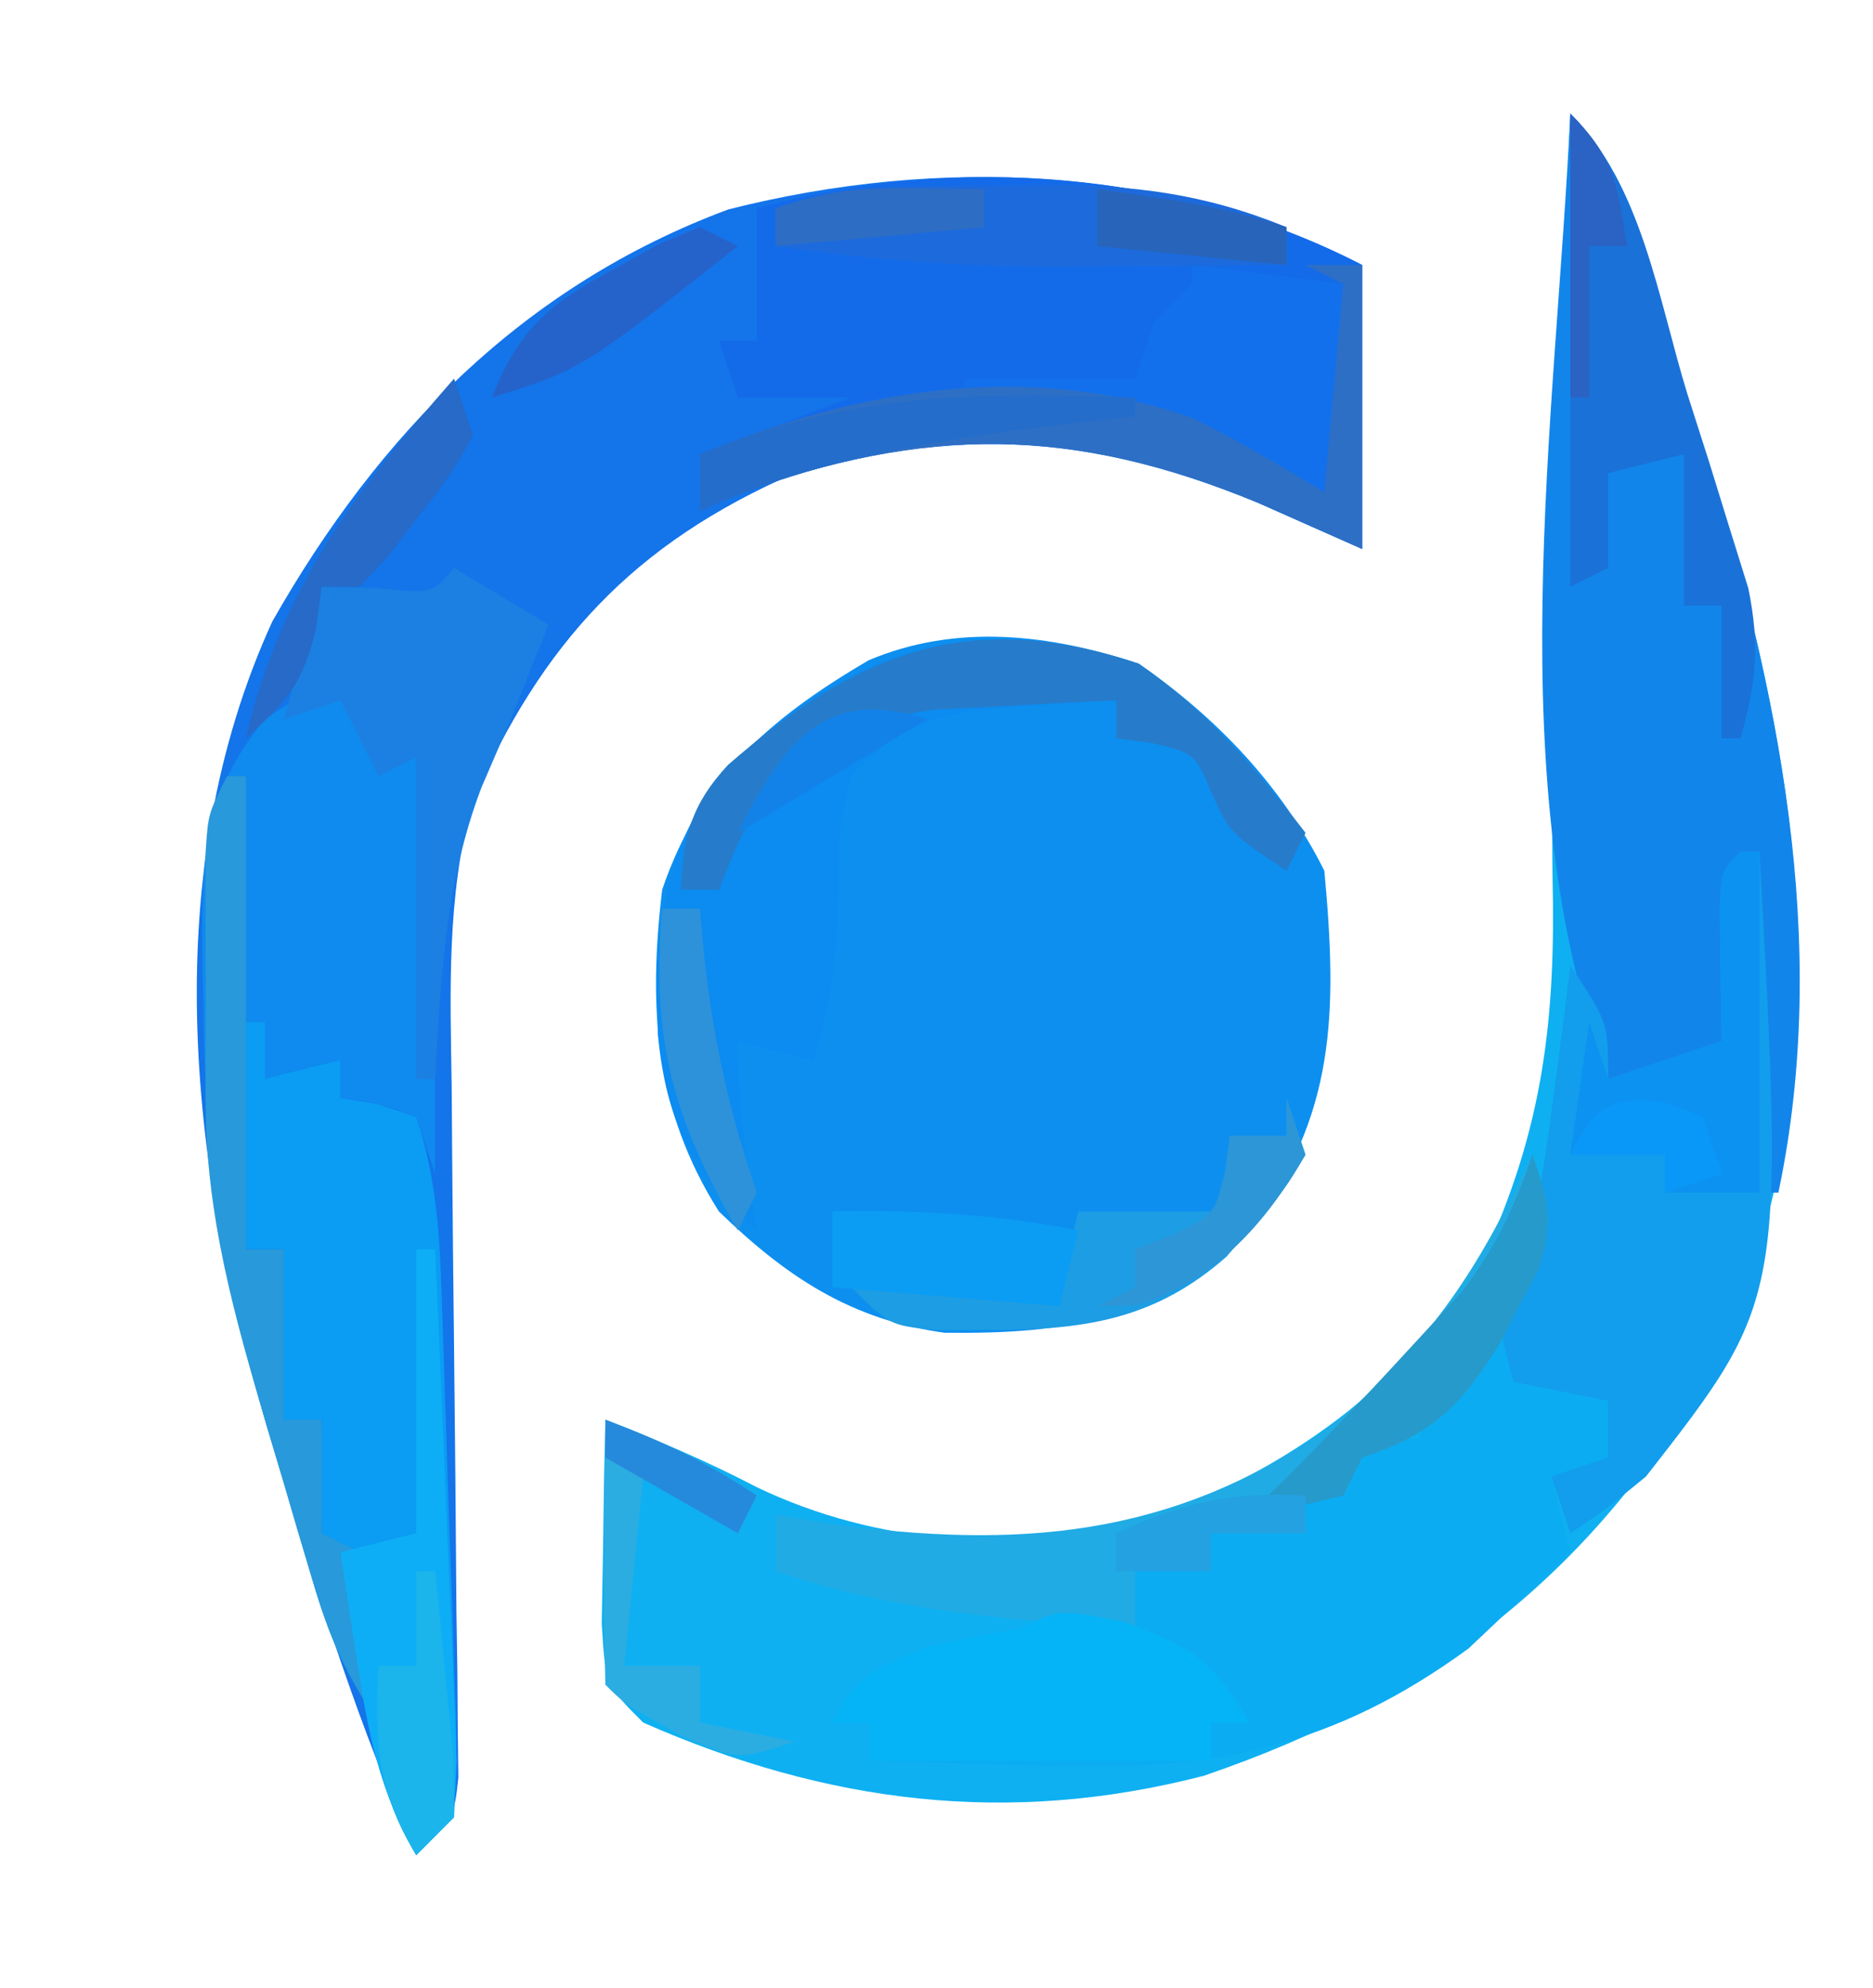 <?xml version="1.0" encoding="UTF-8"?>
<svg version="1.1" xmlns="http://www.w3.org/2000/svg" width="99" height="105">
<path d="M0 0 C3.706 3.706 4.495 9.387 6 14.312 C6.356 15.435 6.712 16.557 7.078 17.713 C11.964 33.582 14.994 50.079 7.746 65.703 C1.409 76.962 -7.162 83.645 -19.383 87.812 C-29.71 90.477 -39.28 89.275 -49 85 C-51 83 -51 83 -51.195 79.742 C-51.172 78.466 -51.149 77.19 -51.125 75.875 C-51.107 74.594 -51.089 73.312 -51.07 71.992 C-51.047 71.005 -51.024 70.017 -51 69 C-48.239 70.077 -45.633 71.191 -43 72.562 C-36.596 75.631 -29.3 76.077 -22.41 74.352 C-14.987 71.675 -8.785 67.305 -4.625 60.5 C-1.419 53.596 -0.763 47.779 -0.938 40.312 C-1.053 31.069 -0.854 21.863 -0.5 12.625 C-0.452 11.376 -0.404 10.128 -0.355 8.841 C-0.24 5.894 -0.122 2.947 0 0 Z " fill="#0EB0F1" transform="translate(83,6)"/>
<path d="M0 0 C0 4.95 0 9.9 0 15 C-1.815 14.196 -3.63 13.391 -5.5 12.562 C-14.078 9.027 -21.031 8.074 -30 11 C-38.538 14.727 -43.358 19.966 -47.064 28.431 C-48.385 33.47 -48.206 38.268 -48.125 43.453 C-48.117 44.55 -48.11 45.646 -48.102 46.776 C-48.078 50.268 -48.04 53.759 -48 57.25 C-47.947 61.859 -47.907 66.469 -47.875 71.078 C-47.858 72.143 -47.842 73.207 -47.825 74.304 C-47.818 75.286 -47.811 76.267 -47.805 77.278 C-47.794 78.144 -47.784 79.01 -47.773 79.902 C-48 82 -48 82 -50 84 C-52.952 77.402 -55.116 70.601 -57.188 63.688 C-57.449 62.816 -57.711 61.944 -57.981 61.046 C-62.009 47.425 -63.683 32.107 -57.605 18.828 C-51.993 8.941 -44.324 1.08 -33.5 -2.938 C-22.331 -5.765 -10.242 -5.286 0 0 Z " fill="#1474EA" transform="translate(72,14)"/>
<path d="M0 0 C4.105 2.828 7.568 6.448 9.812 10.938 C10.502 18.382 10.446 23.926 5.812 29.938 C0.743 34.636 -3.515 35.415 -10.258 35.344 C-15.216 34.656 -18.635 32.383 -22.188 28.938 C-25.6 23.56 -25.927 18.143 -25.188 11.938 C-23.203 6.096 -19.531 2.892 -14.27 -0.184 C-9.624 -2.145 -4.682 -1.561 0 0 Z " fill="#0D8FF0" transform="translate(60.188,35.062)"/>
<path d="M0 0 C0 4.95 0 9.9 0 15 C-2.723 13.793 -2.723 13.793 -5.5 12.562 C-15.358 8.499 -23.065 8.503 -33.125 12.125 C-33.744 12.414 -34.362 12.703 -35 13 C-35 12.01 -35 11.02 -35 10 C-32.36 9.01 -29.72 8.02 -27 7 C-28.98 7 -30.96 7 -33 7 C-33.33 6.01 -33.66 5.02 -34 4 C-33.34 4 -32.68 4 -32 4 C-32 1.69 -32 -0.62 -32 -3 C-21.473 -5.916 -9.624 -4.967 0 0 Z " fill="#146BEA" transform="translate(72,14)"/>
<path d="M0 0 C3.706 3.706 4.495 9.387 6 14.312 C6.534 15.996 6.534 15.996 7.078 17.713 C10.995 30.434 13.788 43.758 11 57 C10.67 57 10.34 57 10 57 C9.67 51.72 9.34 46.44 9 41 C9 43.64 9 46.28 9 49 C6 51 6 51 2 51 C-3.827 35.447 -0.759 16.217 0 0 Z " fill="#1285EB" transform="translate(83,6)"/>
<path d="M0 0 C0.66 0.33 1.32 0.66 2 1 C3.021 1.402 3.021 1.402 4.062 1.812 C6 3 6 3 6.75 5.125 C6.832 5.744 6.915 6.362 7 7 C5.68 7.33 4.36 7.66 3 8 C3.495 9.98 3.495 9.98 4 12 C2.868 13.098 1.718 14.177 0.562 15.25 C-0.395 16.155 -0.395 16.155 -1.371 17.078 C-8.502 22.291 -14.846 23.583 -23.562 23.25 C-24.932 23.223 -24.932 23.223 -26.33 23.195 C-28.555 23.149 -30.777 23.083 -33 23 C-33 22.34 -33 21.68 -33 21 C-33.66 21 -34.32 21 -35 21 C-33.708 18.415 -32.641 18.101 -30 17 C-28.34 16.636 -26.673 16.3 -25 16 C-24.01 15.67 -23.02 15.34 -22 15 C-21.01 15.33 -20.02 15.66 -19 16 C-19 15.01 -19 14.02 -19 13 C-17.68 13 -16.36 13 -15 13 C-15 12.34 -15 11.68 -15 11 C-13.35 11 -11.7 11 -10 11 C-10 10.34 -10 9.68 -10 9 C-9.34 9 -8.68 9 -8 9 C-7.67 8.01 -7.34 7.02 -7 6 C-6.01 6 -5.02 6 -4 6 C-3.67 5.01 -3.34 4.02 -3 3 C-1.438 1.312 -1.438 1.312 0 0 Z " fill="#0BACF2" transform="translate(79,70)"/>
<path d="M0 0 C0.66 0.66 1.32 1.32 2 2 C1.67 2.66 1.34 3.32 1 4 C1.99 4 2.98 4 4 4 C4 4.66 4 5.32 4 6 C4.639 6.103 5.279 6.206 5.938 6.312 C6.618 6.539 7.299 6.766 8 7 C9.192 10.576 9.268 13.931 9.387 17.66 C9.412 18.406 9.438 19.152 9.464 19.92 C9.516 21.494 9.565 23.068 9.613 24.643 C9.687 27.057 9.778 29.471 9.869 31.885 C9.918 33.414 9.965 34.943 10.012 36.473 C10.041 37.197 10.07 37.921 10.1 38.667 C10.145 40.444 10.081 42.224 10 44 C9.34 44.66 8.68 45.32 8 46 C6.07 42.665 5.488 39.607 4.938 35.812 C4.677 32.09 4.677 32.09 3 29 C2.959 27 2.957 25 3 23 C2.34 23 1.68 23 1 23 C1 20.03 1 17.06 1 14 C0.34 14 -0.32 14 -1 14 C-1.33 9.71 -1.66 5.42 -2 1 C-1.34 0.67 -0.68 0.34 0 0 Z " fill="#0A9DF3" transform="translate(14,52)"/>
<path d="M0 0 C1.32 1.32 2.64 2.64 4 4 C4.66 3.67 5.32 3.34 6 3 C6 10.59 6 18.18 6 26 C5.67 25.01 5.34 24.02 5 23 C2.985 22.267 2.985 22.267 1 22 C1 21.34 1 20.68 1 20 C-0.32 20.33 -1.64 20.66 -3 21 C-3 20.01 -3 19.02 -3 18 C-3.33 18 -3.66 18 -4 18 C-4 21.96 -4 25.92 -4 30 C-3.34 30 -2.68 30 -2 30 C-2 32.97 -2 35.94 -2 39 C-1.34 39 -0.68 39 0 39 C0 40.98 0 42.96 0 45 C0.66 45.33 1.32 45.66 2 46 C2.414 48.066 2.414 48.066 2.625 50.562 C2.7 51.389 2.775 52.215 2.852 53.066 C2.925 54.024 2.925 54.024 3 55 C1.209 52.314 0.426 50.535 -0.473 47.508 C-0.862 46.203 -0.862 46.203 -1.26 44.871 C-1.525 43.965 -1.79 43.059 -2.062 42.125 C-2.331 41.227 -2.6 40.328 -2.877 39.402 C-5.142 31.754 -6.204 24.974 -6.25 17 C-6.271 16.111 -6.291 15.221 -6.312 14.305 C-6.342 9.399 -6.286 5.931 -3 2 C-2.01 1.34 -1.02 0.68 0 0 Z " fill="#0F8AEF" transform="translate(17,36)"/>
<path d="M0 0 C3.615 2.49 6.143 5.482 8.812 8.938 C8.482 9.598 8.152 10.258 7.812 10.938 C4.812 8.938 4.812 8.938 3.875 6.875 C2.979 4.731 2.979 4.731 0.688 4.188 C0.069 4.105 -0.55 4.022 -1.188 3.938 C-1.188 3.277 -1.188 2.618 -1.188 1.938 C-2.772 2.025 -4.355 2.133 -5.938 2.25 C-6.819 2.308 -7.701 2.366 -8.609 2.426 C-11.655 3.03 -13.062 3.667 -15.188 5.938 C-15.851 8.793 -15.851 8.793 -15.875 11.938 C-16.017 15.256 -16.134 17.776 -17.188 20.938 C-18.508 20.608 -19.828 20.277 -21.188 19.938 C-21.188 23.348 -20.696 26.568 -20.188 29.938 C-23.613 26.979 -24.976 24.122 -25.414 19.602 C-25.589 14.296 -25.313 10.417 -22.188 5.938 C-15.599 -0.688 -8.989 -2.996 0 0 Z " fill="#0C8BF1" transform="translate(60.188,35.062)"/>
<path d="M0 0 C0.33 0 0.66 0 1 0 C2.297 23.661 2.297 23.661 -5 33 C-7.203 34.805 -7.203 34.805 -9 36 C-9.495 34.515 -9.495 34.515 -10 33 C-8.515 32.505 -8.515 32.505 -7 32 C-7 31.01 -7 30.02 -7 29 C-8.65 28.67 -10.3 28.34 -12 28 C-12.625 25.688 -12.625 25.688 -13 23 C-12.01 21.515 -12.01 21.515 -11 20 C-10.551 17.617 -10.184 15.218 -9.875 12.812 C-9.707 11.54 -9.54 10.268 -9.367 8.957 C-9.246 7.981 -9.125 7.005 -9 6 C-7 9 -7 9 -7 12 C-5.02 11.34 -3.04 10.68 -1 10 C-1.012 9.362 -1.023 8.724 -1.035 8.066 C-1.044 7.24 -1.053 6.414 -1.062 5.562 C-1.074 4.739 -1.086 3.915 -1.098 3.066 C-1 1 -1 1 0 0 Z " fill="#129EEC" transform="translate(92,45)"/>
<path d="M0 0 C0.827 2.37 1.126 3.617 0.328 6.035 C-0.028 6.704 -0.383 7.373 -0.75 8.062 C-1.095 8.734 -1.441 9.406 -1.797 10.098 C-3.848 13.341 -5.32 14.773 -9 16 C-9.33 16.66 -9.66 17.32 -10 18 C-10.66 18 -11.32 18 -12 18 C-12 18.66 -12 19.32 -12 20 C-13.65 20 -15.3 20 -17 20 C-17 20.66 -17 21.32 -17 22 C-18.32 22 -19.64 22 -21 22 C-21 22.99 -21 23.98 -21 25 C-27.578 24.59 -33.741 24.134 -40 22 C-40 21.01 -40 20.02 -40 19 C-39.051 19.165 -38.102 19.33 -37.125 19.5 C-27.257 20.83 -19.13 20.27 -10.734 14.422 C-6.291 10.768 -3.524 7.149 -1 2 C-0.67 1.34 -0.34 0.68 0 0 Z " fill="#20ABE4" transform="translate(81,61)"/>
<path d="M0 0 C3.609 1.33 4.714 2.05 6.562 5.312 C5.902 5.312 5.242 5.312 4.562 5.312 C4.562 5.973 4.562 6.633 4.562 7.312 C-1.377 7.312 -7.317 7.312 -13.438 7.312 C-13.438 6.652 -13.438 5.992 -13.438 5.312 C-14.098 5.312 -14.758 5.312 -15.438 5.312 C-14.145 2.728 -13.079 2.413 -10.438 1.312 C-8.776 0.956 -7.109 0.62 -5.438 0.312 C-3.438 -0.688 -3.438 -0.688 0 0 Z " fill="#05B4F7" transform="translate(59.438,85.688)"/>
<path d="M0 0 C3.804 3.804 4.634 9.762 6.188 14.812 C6.568 16.002 6.949 17.191 7.342 18.416 C7.697 19.564 8.052 20.712 8.418 21.895 C8.746 22.945 9.073 23.995 9.411 25.077 C10.025 28.122 9.837 30.038 9 33 C8.67 33 8.34 33 8 33 C8 30.69 8 28.38 8 26 C7.34 26 6.68 26 6 26 C6 23.36 6 20.72 6 18 C4.68 18.33 3.36 18.66 2 19 C2 20.65 2 22.3 2 24 C1.34 24.33 0.68 24.66 0 25 C0 16.75 0 8.5 0 0 Z " fill="#1A72D8" transform="translate(83,6)"/>
<path d="M0 0 C2.64 0.33 5.28 0.66 8 1 C8 4.96 8 8.92 8 13 C6.371 12.196 4.741 11.391 3.062 10.562 C-2.109 8.191 -6.344 7.278 -12 7 C-12 6.67 -12 6.34 -12 6 C-9.03 6 -6.06 6 -3 6 C-2.67 5.01 -2.34 4.02 -2 3 C-1.34 2.34 -0.68 1.68 0 1 C0 0.67 0 0.34 0 0 Z " fill="#1370EC" transform="translate(63,14)"/>
<path d="M0 0 C1.65 0.99 3.3 1.98 5 3 C4.732 3.66 4.464 4.32 4.188 5 C3.796 5.99 3.404 6.98 3 8 C2.484 9.196 1.969 10.393 1.438 11.625 C-0.455 16.615 -0.718 21.71 -1 27 C-1.33 27 -1.66 27 -2 27 C-2 21.39 -2 15.78 -2 10 C-2.99 10.495 -2.99 10.495 -4 11 C-4.66 9.68 -5.32 8.36 -6 7 C-6.99 7.33 -7.98 7.66 -9 8 C-8.34 5.69 -7.68 3.38 -7 1 C-5.546 1.031 -5.546 1.031 -4.062 1.062 C-1.125 1.356 -1.125 1.356 0 0 Z " fill="#1B80E2" transform="translate(24,30)"/>
<path d="M0 0 C3.615 2.49 6.143 5.482 8.812 8.938 C8.482 9.598 8.152 10.258 7.812 10.938 C4.812 8.938 4.812 8.938 3.875 6.875 C2.979 4.731 2.979 4.731 0.688 4.188 C0.069 4.105 -0.55 4.022 -1.188 3.938 C-1.188 3.277 -1.188 2.618 -1.188 1.938 C-3.251 2.025 -5.313 2.133 -7.375 2.25 C-8.524 2.308 -9.672 2.366 -10.855 2.426 C-14.396 2.97 -16.348 3.788 -19.188 5.938 C-21.014 9.004 -21.014 9.004 -22.188 11.938 C-22.848 11.938 -23.508 11.938 -24.188 11.938 C-24.105 9.129 -23.63 7.413 -21.703 5.34 C-14.865 -0.607 -8.943 -2.981 0 0 Z " fill="#267CCA" transform="translate(60.188,35.062)"/>
<path d="M0 0 C0.33 0 0.66 0 1 0 C1 8.25 1 16.5 1 25 C1.66 25 2.32 25 3 25 C3 27.97 3 30.94 3 34 C3.66 34 4.32 34 5 34 C5 35.98 5 37.96 5 40 C5.66 40.33 6.32 40.66 7 41 C7.414 43.066 7.414 43.066 7.625 45.562 C7.7 46.389 7.775 47.215 7.852 48.066 C7.925 49.024 7.925 49.024 8 50 C6.209 47.314 5.426 45.535 4.527 42.508 C4.138 41.203 4.138 41.203 3.74 39.871 C3.475 38.965 3.21 38.059 2.938 37.125 C2.669 36.227 2.4 35.328 2.123 34.402 C0.419 28.65 -1.124 23.248 -1.133 17.207 C-1.134 16.33 -1.135 15.453 -1.137 14.549 C-1.133 13.646 -1.129 12.743 -1.125 11.812 C-1.129 10.898 -1.133 9.983 -1.137 9.041 C-1.135 7.731 -1.135 7.731 -1.133 6.395 C-1.132 5.599 -1.131 4.803 -1.129 3.984 C-1 2 -1 2 0 0 Z " fill="#2899DA" transform="translate(12,41)"/>
<path d="M0 0 C0.99 0 1.98 0 3 0 C3 4.95 3 9.9 3 15 C0.278 13.793 0.278 13.793 -2.5 12.562 C-12.358 8.499 -20.065 8.503 -30.125 12.125 C-30.744 12.414 -31.363 12.703 -32 13 C-32 12.01 -32 11.02 -32 10 C-23.661 6.549 -14.585 4.987 -5.879 8.125 C-3.524 9.301 -1.251 10.636 1 12 C1.33 8.37 1.66 4.74 2 1 C1.34 0.67 0.68 0.34 0 0 Z " fill="#2D6FC4" transform="translate(69,14)"/>
<path d="M0 0 C0.795 -0.012 1.589 -0.024 2.408 -0.037 C7.073 -0.049 10.799 0.4 15.188 2.188 C15.188 2.848 15.188 3.507 15.188 4.188 C12.187 4.215 9.188 4.234 6.188 4.25 C4.929 4.263 4.929 4.263 3.645 4.275 C-1.606 4.296 -6.617 3.951 -11.812 3.188 C-11.812 2.527 -11.812 1.867 -11.812 1.188 C-7.825 -0.142 -4.175 0.003 0 0 Z " fill="#1D6ADC" transform="translate(52.812,9.812)"/>
<path d="M0 0 C0.33 0 0.66 0 1 0 C1.192 4.235 1.371 8.471 1.537 12.708 C1.596 14.149 1.658 15.59 1.724 17.032 C1.818 19.102 1.898 21.172 1.977 23.242 C2.055 25.112 2.055 25.112 2.135 27.019 C2 30 2 30 0 32 C-1.932 28.655 -2.546 25.552 -3.125 21.75 C-3.293 20.672 -3.46 19.595 -3.633 18.484 C-3.754 17.665 -3.875 16.845 -4 16 C-2.68 15.67 -1.36 15.34 0 15 C0 10.05 0 5.1 0 0 Z " fill="#0EAEF6" transform="translate(22,66)"/>
<path d="M0 0 C0.33 0 0.66 0 1 0 C1 5.94 1 11.88 1 18 C-0.65 18 -2.3 18 -4 18 C-4 17.34 -4 16.68 -4 16 C-5.65 16 -7.3 16 -9 16 C-8.67 13.69 -8.34 11.38 -8 9 C-7.67 9.99 -7.34 10.98 -7 12 C-5.02 11.34 -3.04 10.68 -1 10 C-1.012 9.362 -1.023 8.724 -1.035 8.066 C-1.044 7.24 -1.053 6.414 -1.062 5.562 C-1.074 4.739 -1.086 3.915 -1.098 3.066 C-1 1 -1 1 0 0 Z " fill="#0C92F1" transform="translate(92,45)"/>
<path d="M0 0 C0.33 0.99 0.66 1.98 1 3 C-0.039 4.754 -0.039 4.754 -1.625 6.562 C-2.133 7.162 -2.641 7.761 -3.164 8.379 C-6.955 11.726 -10.751 12.277 -15.688 12.25 C-17.116 12.258 -17.116 12.258 -18.574 12.266 C-21 12 -21 12 -23 10 C-19.37 10 -15.74 10 -12 10 C-11.67 8.68 -11.34 7.36 -11 6 C-8.36 6 -5.72 6 -3 6 C-3 4.68 -3 3.36 -3 2 C-2.01 2 -1.02 2 0 2 C0 1.34 0 0.68 0 0 Z " fill="#1D9DE3" transform="translate(68,58)"/>
<path d="M0 0 C2.972 1.125 5.334 2.223 8 4 C7.67 4.66 7.34 5.32 7 6 C5.35 5.01 3.7 4.02 2 3 C1.67 6.3 1.34 9.6 1 13 C2.32 13 3.64 13 5 13 C5 13.99 5 14.98 5 16 C6.65 16.33 8.3 16.66 10 17 C7 18 7 18 3.875 16.625 C1 15 1 15 0 14 C-0.073 11.647 -0.084 9.292 -0.062 6.938 C-0.053 5.647 -0.044 4.357 -0.035 3.027 C-0.024 2.028 -0.012 1.029 0 0 Z " fill="#2BADE2" transform="translate(32,75)"/>
<path d="M0 0 C4.474 -0.089 8.606 0.143 13 1 C12.67 2.32 12.34 3.64 12 5 C8.04 4.67 4.08 4.34 0 4 C0 2.68 0 1.36 0 0 Z " fill="#0B9DF4" transform="translate(44,64)"/>
<path d="M0 0 C0.827 2.37 1.126 3.617 0.328 6.035 C-0.028 6.704 -0.383 7.373 -0.75 8.062 C-1.268 9.07 -1.268 9.07 -1.797 10.098 C-3.848 13.341 -5.32 14.773 -9 16 C-9.33 16.66 -9.66 17.32 -10 18 C-12.562 18.625 -12.562 18.625 -15 19 C-14.34 18.361 -13.68 17.721 -13 17.062 C-10.546 14.594 -8.164 12.066 -5.812 9.5 C-5.138 8.768 -4.464 8.036 -3.77 7.281 C-1.946 4.93 -0.962 2.802 0 0 Z " fill="#269ACB" transform="translate(81,61)"/>
<path d="M0 0 C0.33 0.99 0.66 1.98 1 3 C-0.145 5.043 -0.145 5.043 -1.812 7.188 C-2.355 7.903 -2.898 8.618 -3.457 9.355 C-4.221 10.17 -4.221 10.17 -5 11 C-5.66 11 -6.32 11 -7 11 C-7.103 11.763 -7.206 12.526 -7.312 13.312 C-8.058 16.226 -8.845 17.03 -11 19 C-9.185 11.173 -5.25 5.973 0 0 Z " fill="#276AC7" transform="translate(24,20)"/>
<path d="M0 0 C0 0.33 0 0.66 0 1 C-0.99 1.11 -1.98 1.219 -3 1.332 C-10.016 2.158 -16.497 3.08 -23 6 C-23 5.01 -23 4.02 -23 3 C-15.223 -0.218 -8.357 -0.321 0 0 Z " fill="#246DCB" transform="translate(60,21)"/>
<path d="M0 0 C0.66 0 1.32 0 2 0 C2.049 0.58 2.098 1.16 2.148 1.758 C2.599 6.47 3.464 10.503 5 15 C4.67 15.66 4.34 16.32 4 17 C0.525 11.027 -0.574 6.885 0 0 Z " fill="#2D92D9" transform="translate(35,48)"/>
<path d="M0 0 C0.33 0 0.66 0 1 0 C1.221 2.124 1.427 4.249 1.625 6.375 C1.741 7.558 1.857 8.742 1.977 9.961 C1.984 10.964 1.992 11.967 2 13 C1.34 13.66 0.68 14.32 0 15 C-2.094 11.598 -2.179 8.947 -2 5 C-1.34 5 -0.68 5 0 5 C0 3.35 0 1.7 0 0 Z " fill="#1BB5EB" transform="translate(22,83)"/>
<path d="M0 0 C0.66 0.33 1.32 0.66 2 1 C-6.262 7.519 -6.262 7.519 -11 9 C-9.563 5.352 -7.923 4.027 -4.5 2.188 C-3.706 1.748 -2.912 1.308 -2.094 0.855 C-1.403 0.573 -0.712 0.291 0 0 Z " fill="#2563CA" transform="translate(37,12)"/>
<path d="M0 0 C0.33 0.99 0.66 1.98 1 3 C-1.169 6.734 -3.755 9.594 -7.875 10.938 C-8.576 10.958 -9.277 10.979 -10 11 C-9.34 10.67 -8.68 10.34 -8 10 C-8 9.34 -8 8.68 -8 8 C-7.361 7.753 -6.721 7.505 -6.062 7.25 C-3.813 6.184 -3.813 6.184 -3.25 3.875 C-3.167 3.256 -3.085 2.638 -3 2 C-2.01 2 -1.02 2 0 2 C0 1.34 0 0.68 0 0 Z " fill="#2C96D7" transform="translate(68,58)"/>
<path d="M0 0 C1.887 0.031 1.887 0.031 3.812 0.062 C3.812 0.723 3.812 1.383 3.812 2.062 C0.182 2.393 -3.447 2.723 -7.188 3.062 C-7.188 2.402 -7.188 1.742 -7.188 1.062 C-4.437 0.146 -2.828 -0.046 0 0 Z " fill="#2E6DC4" transform="translate(48.188,9.938)"/>
<path d="M0 0 C3.469 0.458 6.674 0.891 10 2 C10 2.66 10 3.32 10 4 C6.7 3.67 3.4 3.34 0 3 C0 2.01 0 1.02 0 0 Z " fill="#2864BA" transform="translate(58,10)"/>
<path d="M0 0 C-4.95 2.97 -4.95 2.97 -10 6 C-7.657 1.314 -5.425 -1.808 0 0 Z " fill="#1382E8" transform="translate(49,38)"/>
<path d="M0 0 C2.36 2.36 2.491 3.779 3 7 C2.34 7 1.68 7 1 7 C1 9.64 1 12.28 1 15 C0.67 15 0.34 15 0 15 C0 10.05 0 5.1 0 0 Z " fill="#2A63C3" transform="translate(83,6)"/>
<path d="M0 0 C0 0.66 0 1.32 0 2 C-1.65 2 -3.3 2 -5 2 C-5 2.66 -5 3.32 -5 4 C-6.65 4 -8.3 4 -10 4 C-10 3.34 -10 2.68 -10 2 C-6.492 0.396 -3.856 -0.22 0 0 Z " fill="#23A1E0" transform="translate(69,79)"/>
<path d="M0 0 C0.639 0.247 1.279 0.495 1.938 0.75 C2.268 1.74 2.598 2.73 2.938 3.75 C1.948 4.08 0.958 4.41 -0.062 4.75 C-0.062 4.09 -0.062 3.43 -0.062 2.75 C-1.712 2.75 -3.362 2.75 -5.062 2.75 C-3.745 0.115 -2.927 -0.355 0 0 Z " fill="#0A98F8" transform="translate(88.062,58.25)"/>
<path d="M0 0 C2.972 1.125 5.334 2.223 8 4 C7.67 4.66 7.34 5.32 7 6 C3.535 4.02 3.535 4.02 0 2 C0 1.34 0 0.68 0 0 Z " fill="#268ADC" transform="translate(32,75)"/>
<path d="" fill="#323232" transform="translate(0,0)"/>
</svg>
